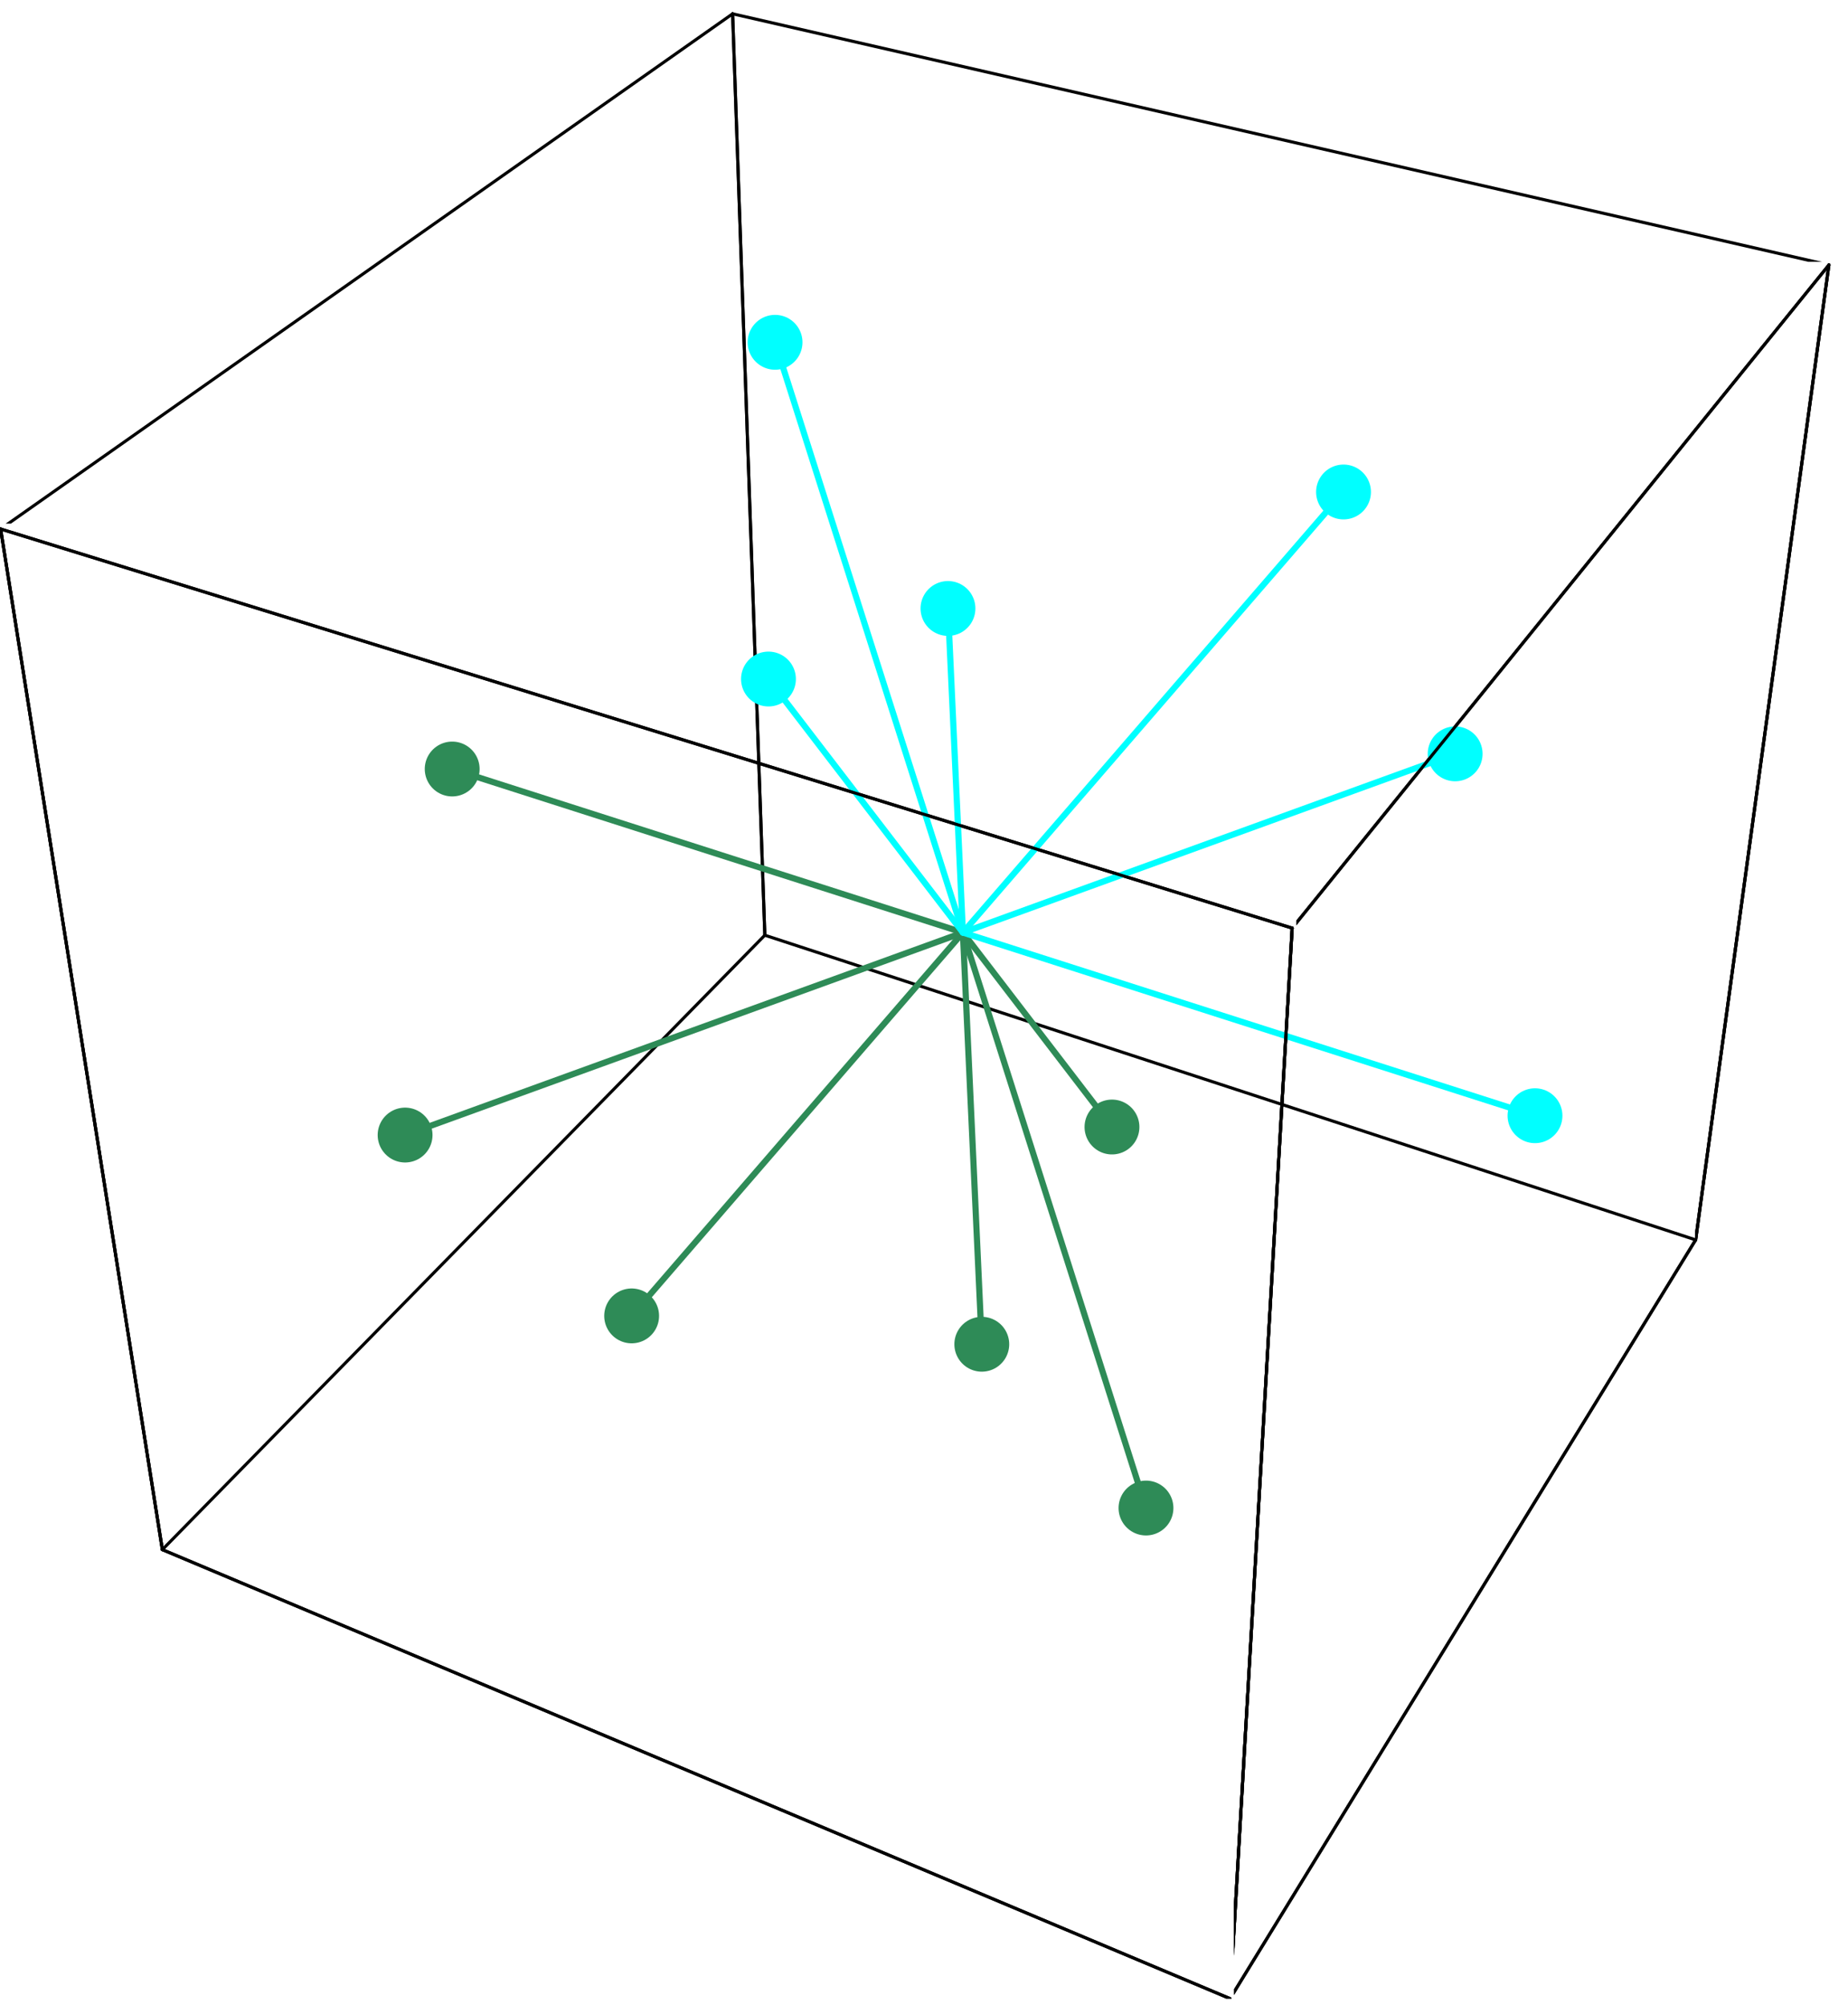 <?xml version="1.0" encoding="UTF-8"?>
<svg xmlns="http://www.w3.org/2000/svg" xmlns:xlink="http://www.w3.org/1999/xlink" width="148.25" height="160.81" viewBox="0 0 148.25 160.81">
<defs>
<clipPath id="clip-0">
<path clip-rule="nonzero" d="M 0 0.309 L 60 0.309 L 60 42 L 0 42 Z M 0 0.309 "/>
</clipPath>
<clipPath id="clip-1">
<path clip-rule="nonzero" d="M 58 0.309 L 62 0.309 L 62 75 L 58 75 Z M 58 0.309 "/>
</clipPath>
<clipPath id="clip-2">
<path clip-rule="nonzero" d="M 99 99 L 137 99 L 137 160.312 L 99 160.312 Z M 99 99 "/>
</clipPath>
<clipPath id="clip-3">
<path clip-rule="nonzero" d="M 136 20 L 147.504 20 L 147.504 100 L 136 100 Z M 136 20 "/>
</clipPath>
<clipPath id="clip-4">
<path clip-rule="nonzero" d="M 104 20 L 147.504 20 L 147.504 75 L 104 75 Z M 104 20 "/>
</clipPath>
<clipPath id="clip-5">
<path clip-rule="nonzero" d="M 99 73 L 105 73 L 105 160.312 L 99 160.312 Z M 99 73 "/>
</clipPath>
<clipPath id="clip-6">
<path clip-rule="nonzero" d="M 99 73 L 105 73 L 105 160.312 L 99 160.312 Z M 99 73 "/>
</clipPath>
<clipPath id="clip-7">
<path clip-rule="nonzero" d="M 12 123 L 100 123 L 100 160.312 L 12 160.312 Z M 12 123 "/>
</clipPath>
<clipPath id="clip-8">
<path clip-rule="nonzero" d="M 136 20 L 147.504 20 L 147.504 100 L 136 100 Z M 136 20 "/>
</clipPath>
<clipPath id="clip-9">
<path clip-rule="nonzero" d="M 58 0.309 L 147.504 0.309 L 147.504 21 L 58 21 Z M 58 0.309 "/>
</clipPath>
<clipPath id="clip-10">
<path clip-rule="nonzero" d="M 58 0.309 L 62 0.309 L 62 75 L 58 75 Z M 58 0.309 "/>
</clipPath>
<clipPath id="clip-11">
<path clip-rule="nonzero" d="M 99 99 L 137 99 L 137 160.312 L 99 160.312 Z M 99 99 "/>
</clipPath>
<clipPath id="clip-12">
<path clip-rule="nonzero" d="M 136 20 L 147.504 20 L 147.504 100 L 136 100 Z M 136 20 "/>
</clipPath>
<clipPath id="clip-13">
<path clip-rule="nonzero" d="M 104 20 L 147.504 20 L 147.504 75 L 104 75 Z M 104 20 "/>
</clipPath>
<clipPath id="clip-14">
<path clip-rule="nonzero" d="M 99 73 L 105 73 L 105 160.312 L 99 160.312 Z M 99 73 "/>
</clipPath>
<clipPath id="clip-15">
<path clip-rule="nonzero" d="M 99 73 L 105 73 L 105 160.312 L 99 160.312 Z M 99 73 "/>
</clipPath>
<clipPath id="clip-16">
<path clip-rule="nonzero" d="M 12 123 L 100 123 L 100 160.312 L 12 160.312 Z M 12 123 "/>
</clipPath>
</defs>
<path fill="none" stroke-width="2.5" stroke-linecap="round" stroke-linejoin="round" stroke="rgb(0%, 0%, 0%)" stroke-opacity="1" stroke-miterlimit="10" d="M 131.561 363.767 L 0.51 1190.703 " transform="matrix(0.099, 0, 0, -0.099, -0, 160.311)"/>
<g clip-path="url(#clip-0)">
<path fill="none" stroke-width="2.5" stroke-linecap="round" stroke-linejoin="round" stroke="rgb(0%, 0%, 0%)" stroke-opacity="1" stroke-miterlimit="10" d="M 0.51 1190.703 L 593.652 1608.116 " transform="matrix(0.099, 0, 0, -0.099, -0, 160.311)"/>
</g>
<g clip-path="url(#clip-1)">
<path fill="none" stroke-width="2.5" stroke-linecap="round" stroke-linejoin="round" stroke="rgb(0%, 0%, 0%)" stroke-opacity="1" stroke-miterlimit="10" d="M 593.652 1608.116 L 619.76 861.585 " transform="matrix(0.099, 0, 0, -0.099, -0, 160.311)"/>
</g>
<path fill="none" stroke-width="2.5" stroke-linecap="round" stroke-linejoin="round" stroke="rgb(0%, 0%, 0%)" stroke-opacity="1" stroke-miterlimit="10" d="M 619.76 861.585 L 131.561 363.767 " transform="matrix(0.099, 0, 0, -0.099, -0, 160.311)"/>
<g clip-path="url(#clip-2)">
<path fill="none" stroke-width="2.5" stroke-linecap="round" stroke-linejoin="round" stroke="rgb(0%, 0%, 0%)" stroke-opacity="1" stroke-miterlimit="10" d="M 996.736 0.022 L 1374.026 614.757 " transform="matrix(0.099, 0, 0, -0.099, -0, 160.311)"/>
</g>
<g clip-path="url(#clip-3)">
<path fill="none" stroke-width="2.5" stroke-linecap="round" stroke-linejoin="round" stroke="rgb(0%, 0%, 0%)" stroke-opacity="1" stroke-miterlimit="10" d="M 1374.026 614.757 L 1481.991 1404.631 " transform="matrix(0.099, 0, 0, -0.099, -0, 160.311)"/>
</g>
<g clip-path="url(#clip-4)">
<path fill="none" stroke-width="2.5" stroke-linecap="round" stroke-linejoin="round" stroke="rgb(0%, 0%, 0%)" stroke-opacity="1" stroke-miterlimit="10" d="M 1481.991 1404.631 L 1047.067 867.356 " transform="matrix(0.099, 0, 0, -0.099, -0, 160.311)"/>
</g>
<g clip-path="url(#clip-5)">
<path fill="none" stroke-width="2.5" stroke-linecap="round" stroke-linejoin="round" stroke="rgb(0%, 0%, 0%)" stroke-opacity="1" stroke-miterlimit="10" d="M 1047.067 867.356 L 996.736 0.022 " transform="matrix(0.099, 0, 0, -0.099, -0, 160.311)"/>
</g>
<path fill="none" stroke-width="2.5" stroke-linecap="round" stroke-linejoin="round" stroke="rgb(0%, 0%, 0%)" stroke-opacity="1" stroke-miterlimit="10" d="M 131.561 363.767 L 0.51 1190.703 " transform="matrix(0.099, 0, 0, -0.099, -0, 160.311)"/>
<path fill="none" stroke-width="2.5" stroke-linecap="round" stroke-linejoin="round" stroke="rgb(0%, 0%, 0%)" stroke-opacity="1" stroke-miterlimit="10" d="M 0.51 1190.703 L 1047.067 867.356 " transform="matrix(0.099, 0, 0, -0.099, -0, 160.311)"/>
<g clip-path="url(#clip-6)">
<path fill="none" stroke-width="2.5" stroke-linecap="round" stroke-linejoin="round" stroke="rgb(0%, 0%, 0%)" stroke-opacity="1" stroke-miterlimit="10" d="M 1047.067 867.356 L 996.736 0.022 " transform="matrix(0.099, 0, 0, -0.099, -0, 160.311)"/>
</g>
<g clip-path="url(#clip-7)">
<path fill="none" stroke-width="2.5" stroke-linecap="round" stroke-linejoin="round" stroke="rgb(0%, 0%, 0%)" stroke-opacity="1" stroke-miterlimit="10" d="M 996.736 0.022 L 131.561 363.767 " transform="matrix(0.099, 0, 0, -0.099, -0, 160.311)"/>
</g>
<path fill="none" stroke-width="2.5" stroke-linecap="round" stroke-linejoin="round" stroke="rgb(0%, 0%, 0%)" stroke-opacity="1" stroke-miterlimit="10" d="M 619.76 861.585 L 1374.026 614.757 " transform="matrix(0.099, 0, 0, -0.099, -0, 160.311)"/>
<g clip-path="url(#clip-8)">
<path fill="none" stroke-width="2.5" stroke-linecap="round" stroke-linejoin="round" stroke="rgb(0%, 0%, 0%)" stroke-opacity="1" stroke-miterlimit="10" d="M 1374.026 614.757 L 1481.991 1404.631 " transform="matrix(0.099, 0, 0, -0.099, -0, 160.311)"/>
</g>
<g clip-path="url(#clip-9)">
<path fill="none" stroke-width="2.5" stroke-linecap="round" stroke-linejoin="round" stroke="rgb(0%, 0%, 0%)" stroke-opacity="1" stroke-miterlimit="10" d="M 1481.991 1404.631 L 593.652 1608.116 " transform="matrix(0.099, 0, 0, -0.099, -0, 160.311)"/>
</g>
<g clip-path="url(#clip-10)">
<path fill="none" stroke-width="2.5" stroke-linecap="round" stroke-linejoin="round" stroke="rgb(0%, 0%, 0%)" stroke-opacity="1" stroke-miterlimit="10" d="M 593.652 1608.116 L 619.76 861.585 " transform="matrix(0.099, 0, 0, -0.099, -0, 160.311)"/>
</g>
<path fill="none" stroke-width="5" stroke-linecap="round" stroke-linejoin="round" stroke="rgb(17.993%, 54.492%, 34.105%)" stroke-opacity="1" stroke-miterlimit="10" d="M 780.256 863.744 L 901.059 706.193 " transform="matrix(0.099, 0, 0, -0.099, -0, 160.311)"/>
<path fill="none" stroke-width="44.444" stroke-linecap="round" stroke-linejoin="round" stroke="rgb(17.993%, 54.492%, 34.105%)" stroke-opacity="1" stroke-miterlimit="10" d="M 901.059 706.193 L 901.059 706.193 " transform="matrix(0.099, 0, 0, -0.099, -0, 160.311)"/>
<path fill="none" stroke-width="5" stroke-linecap="round" stroke-linejoin="round" stroke="rgb(0%, 100%, 100%)" stroke-opacity="1" stroke-miterlimit="10" d="M 780.256 863.744 L 768.163 1126.316 " transform="matrix(0.099, 0, 0, -0.099, -0, 160.311)"/>
<path fill="none" stroke-width="44.444" stroke-linecap="round" stroke-linejoin="round" stroke="rgb(0%, 100%, 100%)" stroke-opacity="1" stroke-miterlimit="10" d="M 768.163 1126.316 L 768.163 1126.316 " transform="matrix(0.099, 0, 0, -0.099, -0, 160.311)"/>
<path fill="none" stroke-width="5" stroke-linecap="round" stroke-linejoin="round" stroke="rgb(17.993%, 54.492%, 34.105%)" stroke-opacity="1" stroke-miterlimit="10" d="M 780.256 863.744 L 511.834 553.158 " transform="matrix(0.099, 0, 0, -0.099, -0, 160.311)"/>
<path fill="none" stroke-width="44.444" stroke-linecap="round" stroke-linejoin="round" stroke="rgb(17.993%, 54.492%, 34.105%)" stroke-opacity="1" stroke-miterlimit="10" d="M 511.834 553.158 L 511.834 553.158 " transform="matrix(0.099, 0, 0, -0.099, -0, 160.311)"/>
<path fill="none" stroke-width="5" stroke-linecap="round" stroke-linejoin="round" stroke="rgb(0%, 100%, 100%)" stroke-opacity="1" stroke-miterlimit="10" d="M 780.256 863.744 L 1179.138 1008.536 " transform="matrix(0.099, 0, 0, -0.099, -0, 160.311)"/>
<path fill="none" stroke-width="44.444" stroke-linecap="round" stroke-linejoin="round" stroke="rgb(0%, 100%, 100%)" stroke-opacity="1" stroke-miterlimit="10" d="M 1179.138 1008.536 L 1179.138 1008.536 " transform="matrix(0.099, 0, 0, -0.099, -0, 160.311)"/>
<path fill="none" stroke-width="5" stroke-linecap="round" stroke-linejoin="round" stroke="rgb(17.993%, 54.492%, 34.105%)" stroke-opacity="1" stroke-miterlimit="10" d="M 780.256 863.744 L 366.415 996.247 " transform="matrix(0.099, 0, 0, -0.099, -0, 160.311)"/>
<path fill="none" stroke-width="44.444" stroke-linecap="round" stroke-linejoin="round" stroke="rgb(17.993%, 54.492%, 34.105%)" stroke-opacity="1" stroke-miterlimit="10" d="M 366.415 996.247 L 366.415 996.247 " transform="matrix(0.099, 0, 0, -0.099, -0, 160.311)"/>
<path fill="none" stroke-width="5" stroke-linecap="round" stroke-linejoin="round" stroke="rgb(17.993%, 54.492%, 34.105%)" stroke-opacity="1" stroke-miterlimit="10" d="M 780.256 863.744 L 928.62 397.491 " transform="matrix(0.099, 0, 0, -0.099, -0, 160.311)"/>
<path fill="none" stroke-width="44.444" stroke-linecap="round" stroke-linejoin="round" stroke="rgb(17.993%, 54.492%, 34.105%)" stroke-opacity="1" stroke-miterlimit="10" d="M 928.62 397.491 L 928.62 397.491 " transform="matrix(0.099, 0, 0, -0.099, -0, 160.311)"/>
<path fill="none" stroke-width="5" stroke-linecap="round" stroke-linejoin="round" stroke="rgb(17.993%, 54.492%, 34.105%)" stroke-opacity="1" stroke-miterlimit="10" d="M 780.256 863.744 L 328.254 699.676 " transform="matrix(0.099, 0, 0, -0.099, -0, 160.311)"/>
<path fill="none" stroke-width="5" stroke-linecap="round" stroke-linejoin="round" stroke="rgb(17.993%, 54.492%, 34.105%)" stroke-opacity="1" stroke-miterlimit="10" d="M 780.256 863.744 L 795.567 530.19 " transform="matrix(0.099, 0, 0, -0.099, -0, 160.311)"/>
<path fill="none" stroke-width="5" stroke-linecap="round" stroke-linejoin="round" stroke="rgb(0%, 100%, 100%)" stroke-opacity="1" stroke-miterlimit="10" d="M 780.256 863.744 L 1088.683 1220.697 " transform="matrix(0.099, 0, 0, -0.099, -0, 160.311)"/>
<path fill="none" stroke-width="5" stroke-linecap="round" stroke-linejoin="round" stroke="rgb(0%, 100%, 100%)" stroke-opacity="1" stroke-miterlimit="10" d="M 780.256 863.744 L 628.044 1341.972 " transform="matrix(0.099, 0, 0, -0.099, -0, 160.311)"/>
<path fill="none" stroke-width="5" stroke-linecap="round" stroke-linejoin="round" stroke="rgb(0%, 100%, 100%)" stroke-opacity="1" stroke-miterlimit="10" d="M 780.256 863.744 L 622.705 1069.153 " transform="matrix(0.099, 0, 0, -0.099, -0, 160.311)"/>
<path fill="none" stroke-width="5" stroke-linecap="round" stroke-linejoin="round" stroke="rgb(0%, 100%, 100%)" stroke-opacity="1" stroke-miterlimit="10" d="M 780.256 863.744 L 1243.839 715.341 " transform="matrix(0.099, 0, 0, -0.099, -0, 160.311)"/>
<path fill="none" stroke-width="44.444" stroke-linecap="round" stroke-linejoin="round" stroke="rgb(0%, 100%, 100%)" stroke-opacity="1" stroke-miterlimit="10" d="M 628.044 1341.972 L 628.044 1341.972 " transform="matrix(0.099, 0, 0, -0.099, -0, 160.311)"/>
<path fill="none" stroke-width="44.444" stroke-linecap="round" stroke-linejoin="round" stroke="rgb(0%, 100%, 100%)" stroke-opacity="1" stroke-miterlimit="10" d="M 1243.839 715.341 L 1243.839 715.341 " transform="matrix(0.099, 0, 0, -0.099, -0, 160.311)"/>
<path fill="none" stroke-width="44.444" stroke-linecap="round" stroke-linejoin="round" stroke="rgb(17.993%, 54.492%, 34.105%)" stroke-opacity="1" stroke-miterlimit="10" d="M 328.254 699.676 L 328.254 699.676 " transform="matrix(0.099, 0, 0, -0.099, -0, 160.311)"/>
<path fill="none" stroke-width="44.444" stroke-linecap="round" stroke-linejoin="round" stroke="rgb(0%, 100%, 100%)" stroke-opacity="1" stroke-miterlimit="10" d="M 1088.683 1220.697 L 1088.683 1220.697 " transform="matrix(0.099, 0, 0, -0.099, -0, 160.311)"/>
<path fill="none" stroke-width="44.444" stroke-linecap="round" stroke-linejoin="round" stroke="rgb(17.993%, 54.492%, 34.105%)" stroke-opacity="1" stroke-miterlimit="10" d="M 795.567 530.19 L 795.567 530.19 " transform="matrix(0.099, 0, 0, -0.099, -0, 160.311)"/>
<path fill="none" stroke-width="44.444" stroke-linecap="round" stroke-linejoin="round" stroke="rgb(0%, 100%, 100%)" stroke-opacity="1" stroke-miterlimit="10" d="M 622.705 1069.153 L 622.705 1069.153 " transform="matrix(0.099, 0, 0, -0.099, -0, 160.311)"/>
<g clip-path="url(#clip-11)">
<path fill="none" stroke-width="2.5" stroke-linecap="round" stroke-linejoin="round" stroke="rgb(0%, 0%, 0%)" stroke-opacity="1" stroke-miterlimit="10" d="M 996.736 0.022 L 1374.026 614.757 " transform="matrix(0.099, 0, 0, -0.099, -0, 160.311)"/>
</g>
<g clip-path="url(#clip-12)">
<path fill="none" stroke-width="2.5" stroke-linecap="round" stroke-linejoin="round" stroke="rgb(0%, 0%, 0%)" stroke-opacity="1" stroke-miterlimit="10" d="M 1374.026 614.757 L 1481.991 1404.631 " transform="matrix(0.099, 0, 0, -0.099, -0, 160.311)"/>
</g>
<g clip-path="url(#clip-13)">
<path fill="none" stroke-width="2.5" stroke-linecap="round" stroke-linejoin="round" stroke="rgb(0%, 0%, 0%)" stroke-opacity="1" stroke-miterlimit="10" d="M 1481.991 1404.631 L 1047.067 867.356 " transform="matrix(0.099, 0, 0, -0.099, -0, 160.311)"/>
</g>
<g clip-path="url(#clip-14)">
<path fill="none" stroke-width="2.5" stroke-linecap="round" stroke-linejoin="round" stroke="rgb(0%, 0%, 0%)" stroke-opacity="1" stroke-miterlimit="10" d="M 1047.067 867.356 L 996.736 0.022 " transform="matrix(0.099, 0, 0, -0.099, -0, 160.311)"/>
</g>
<path fill="none" stroke-width="2.5" stroke-linecap="round" stroke-linejoin="round" stroke="rgb(0%, 0%, 0%)" stroke-opacity="1" stroke-miterlimit="10" d="M 131.561 363.767 L 0.51 1190.703 " transform="matrix(0.099, 0, 0, -0.099, -0, 160.311)"/>
<path fill="none" stroke-width="2.5" stroke-linecap="round" stroke-linejoin="round" stroke="rgb(0%, 0%, 0%)" stroke-opacity="1" stroke-miterlimit="10" d="M 0.51 1190.703 L 1047.067 867.356 " transform="matrix(0.099, 0, 0, -0.099, -0, 160.311)"/>
<g clip-path="url(#clip-15)">
<path fill="none" stroke-width="2.5" stroke-linecap="round" stroke-linejoin="round" stroke="rgb(0%, 0%, 0%)" stroke-opacity="1" stroke-miterlimit="10" d="M 1047.067 867.356 L 996.736 0.022 " transform="matrix(0.099, 0, 0, -0.099, -0, 160.311)"/>
</g>
<g clip-path="url(#clip-16)">
<path fill="none" stroke-width="2.5" stroke-linecap="round" stroke-linejoin="round" stroke="rgb(0%, 0%, 0%)" stroke-opacity="1" stroke-miterlimit="10" d="M 996.736 0.022 L 131.561 363.767 " transform="matrix(0.099, 0, 0, -0.099, -0, 160.311)"/>
</g>
</svg>
